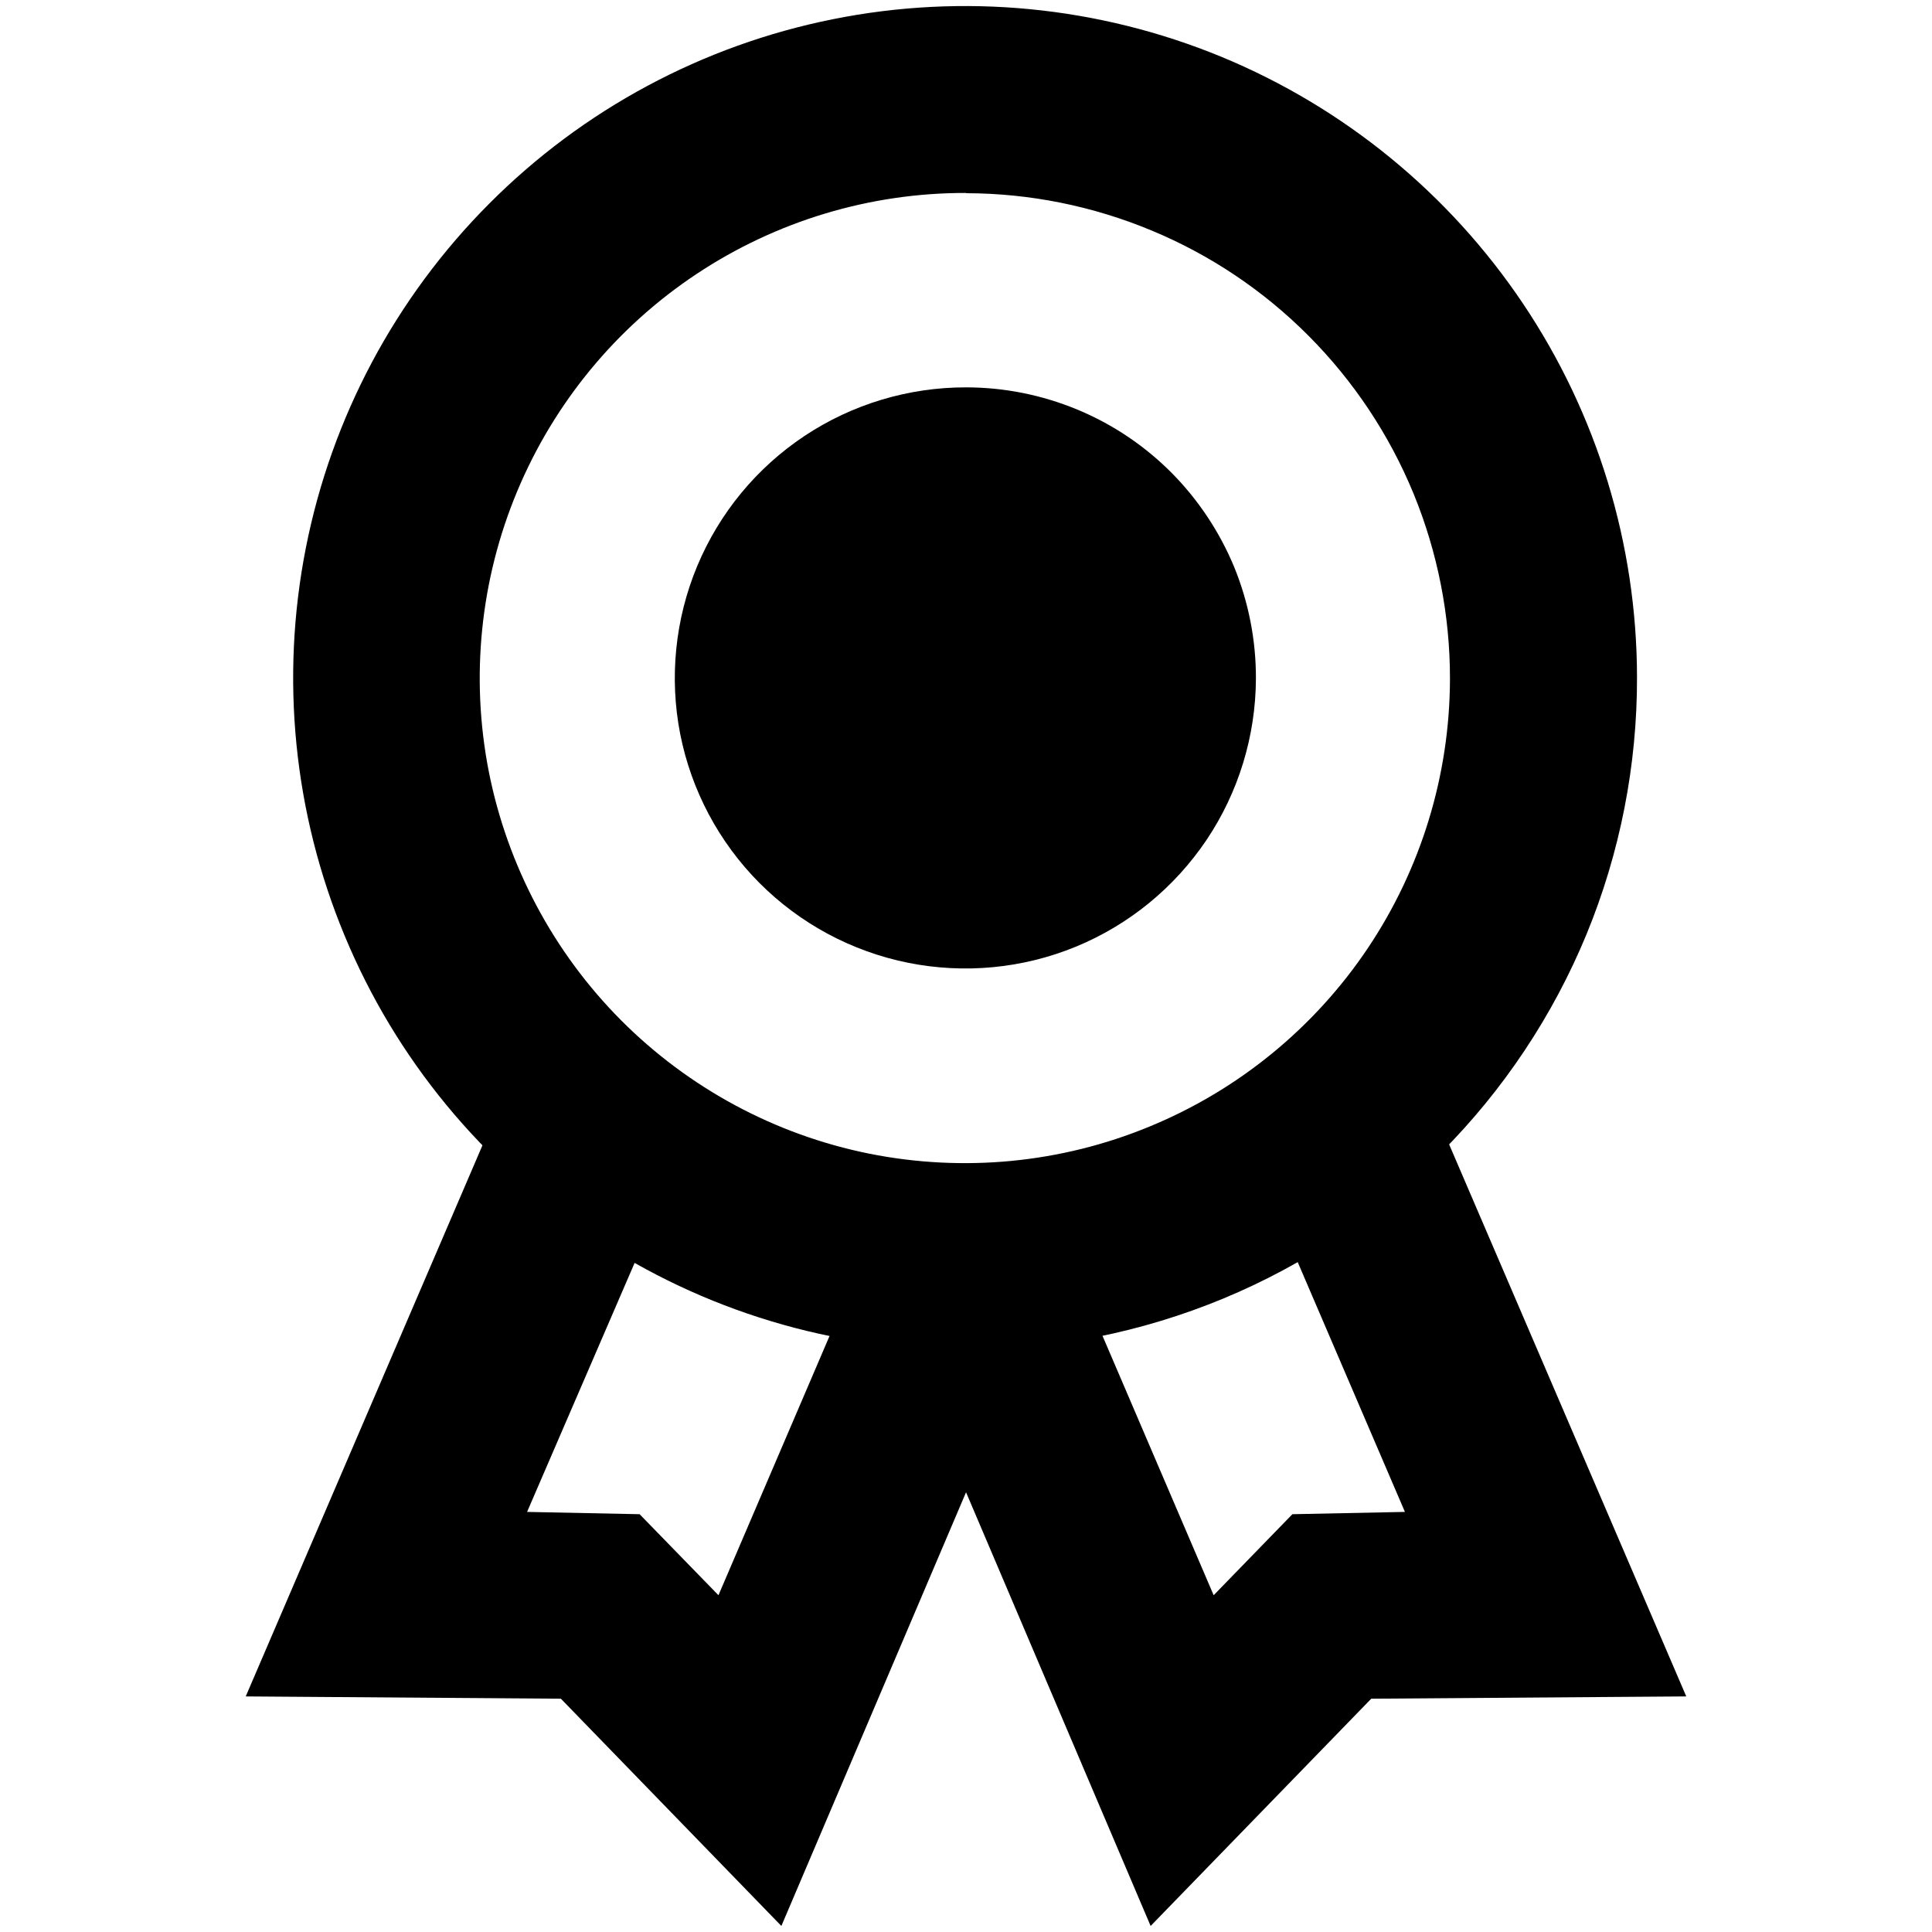 <svg width="16" height="16" viewBox="0 0 16 16" fill="none" xmlns="http://www.w3.org/2000/svg">
<path d="M8.001 11.179C6.9 11.18 5.824 10.856 4.908 10.245C3.992 9.635 3.277 8.767 2.855 7.751C2.432 6.735 2.32 5.617 2.533 4.537C2.746 3.457 3.275 2.465 4.052 1.686C4.829 0.906 5.819 0.375 6.898 0.159C7.978 -0.058 9.096 0.051 10.114 0.47C11.131 0.89 12.001 1.602 12.614 2.516C13.227 3.43 13.555 4.505 13.557 5.605C13.559 6.336 13.417 7.061 13.139 7.737C12.86 8.413 12.451 9.027 11.935 9.545C11.419 10.063 10.806 10.474 10.131 10.754C9.455 11.034 8.732 11.179 8.001 11.179ZM8.001 1.598C7.206 1.596 6.429 1.83 5.767 2.27C5.105 2.71 4.589 3.336 4.283 4.069C3.977 4.802 3.895 5.61 4.048 6.39C4.202 7.169 4.583 7.886 5.143 8.449C5.704 9.012 6.419 9.397 7.198 9.554C7.977 9.71 8.785 9.633 9.519 9.33C10.254 9.028 10.883 8.514 11.326 7.855C11.769 7.195 12.006 6.419 12.008 5.624C12.009 5.097 11.906 4.574 11.706 4.087C11.505 3.599 11.21 3.156 10.838 2.782C10.466 2.408 10.024 2.111 9.537 1.909C9.05 1.706 8.528 1.601 8.001 1.6V1.598Z" fill="black"/>
<path d="M6.471 15.95L4.645 14.068L2.035 14.049L4.365 8.625L5.782 9.24L4.365 12.521L5.297 12.54L5.95 13.211L7.292 10.079L8.709 10.694L6.471 15.95Z" fill="black"/>
<path d="M9.529 15.95L7.292 10.694L8.709 10.079L10.051 13.211L10.703 12.54L11.635 12.521L10.219 9.222L11.635 8.625L13.965 14.049L11.356 14.068L9.529 15.95Z" fill="black"/>
<path d="M8.001 3.208C7.525 3.207 7.059 3.347 6.663 3.61C6.266 3.874 5.957 4.249 5.774 4.688C5.591 5.127 5.542 5.611 5.633 6.078C5.725 6.545 5.953 6.974 6.289 7.312C6.625 7.649 7.053 7.879 7.519 7.973C7.986 8.067 8.47 8.021 8.91 7.84C9.35 7.659 9.726 7.351 9.992 6.956C10.257 6.561 10.399 6.096 10.401 5.62C10.402 5.304 10.341 4.991 10.222 4.698C10.101 4.406 9.925 4.14 9.702 3.915C9.479 3.691 9.214 3.513 8.922 3.392C8.63 3.271 8.317 3.208 8.001 3.208Z" fill="black"/>
</svg>
